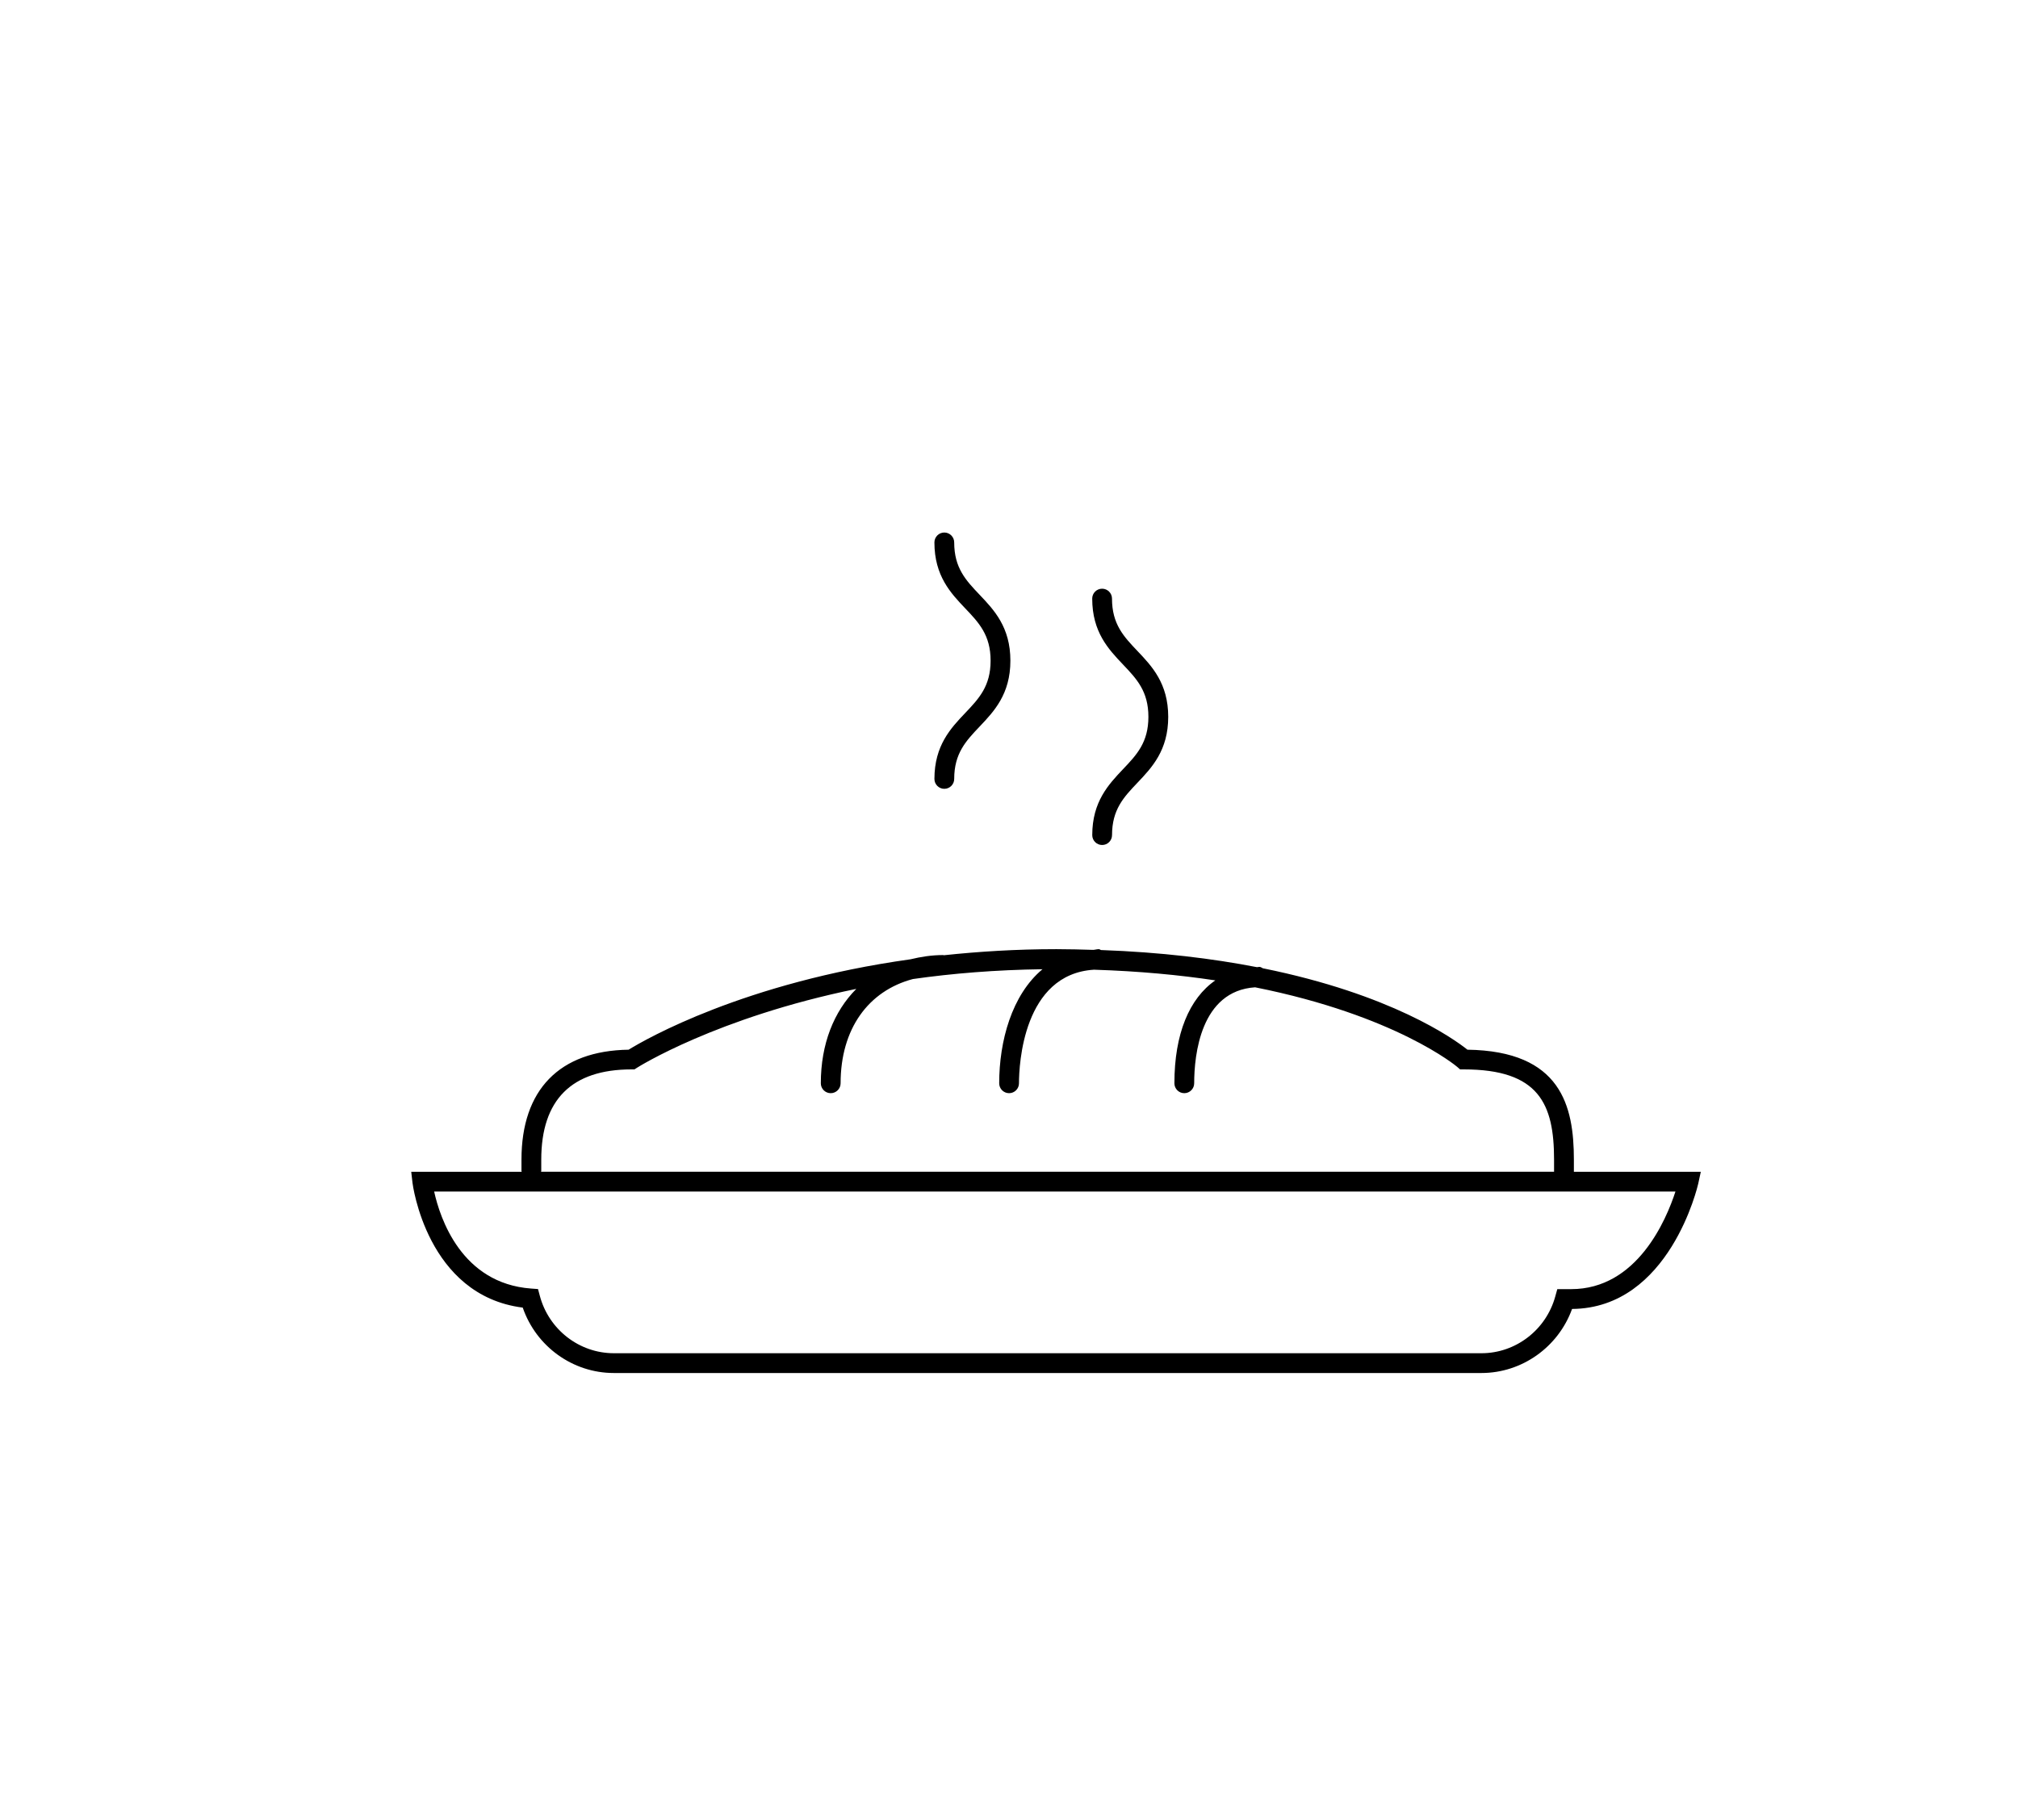 <?xml version="1.0" encoding="utf-8"?>
<!-- Generator: Adobe Illustrator 21.0.2, SVG Export Plug-In . SVG Version: 6.00 Build 0)  -->
<svg version="1.1" id="Layer_1" xmlns="http://www.w3.org/2000/svg" xmlns:xlink="http://www.w3.org/1999/xlink" x="0px" y="0px"
	 viewBox="0 0 51 46" style="enable-background:new 0 0 51 46;" xml:space="preserve">
<path d="M24.394,18.021c0.344-0.362,0.641-0.675,0.641-1.322s-0.297-0.961-0.642-1.323c-0.365-0.384-0.778-0.819-0.778-1.666
	c0-0.138,0.112-0.25,0.25-0.25s0.25,0.112,0.25,0.25c0,0.647,0.297,0.96,0.641,1.322c0.365,0.384,0.779,0.819,0.779,1.667
	c0,0.847-0.414,1.282-0.778,1.666c-0.344,0.362-0.642,0.676-0.642,1.323c0,0.138-0.112,0.25-0.25,0.25s-0.25-0.112-0.25-0.25
	C23.616,18.841,24.029,18.405,24.394,18.021z M27.604,21.108c0,0.138,0.112,0.25,0.25,0.25s0.25-0.112,0.25-0.25
	c0-0.647,0.297-0.96,0.641-1.322c0.365-0.384,0.779-0.819,0.779-1.667c0-0.847-0.414-1.282-0.779-1.666
	c-0.344-0.362-0.642-0.676-0.642-1.323c0-0.138-0.112-0.25-0.25-0.25s-0.25,0.112-0.25,0.25c0,0.848,0.414,1.283,0.779,1.667
	c0.344,0.362,0.641,0.675,0.641,1.322s-0.297,0.961-0.642,1.323C28.018,19.826,27.604,20.262,27.604,21.108z M42.984,29.617
	l-0.066,0.304c-0.007,0.031-0.718,3.144-3.188,3.164c-0.348,0.962-1.264,1.619-2.29,1.619H15.514c-1.042,0-1.965-0.672-2.303-1.653
	c-2.425-0.307-2.783-3.126-2.786-3.154l-0.032-0.279h2.793c0-0.006-0.007-0.01-0.007-0.017v-0.289c0-1.769,0.961-2.754,2.708-2.78
	c0.434-0.268,2.92-1.697,7.123-2.285c0.261-0.063,0.534-0.107,0.828-0.107c0.005,0,0.008,0.005,0.012,0.005
	c0.885-0.094,1.83-0.154,2.849-0.154c0.321,0,0.626,0.009,0.93,0.018c0.05-0.003,0.091-0.018,0.142-0.018
	c0.021,0,0.034,0.017,0.053,0.022c1.521,0.054,2.825,0.216,3.942,0.433c0.023-0.001,0.042-0.007,0.065-0.007
	c0.033,0,0.055,0.023,0.084,0.035c3.243,0.655,4.817,1.776,5.171,2.058c2.368,0.034,2.69,1.422,2.69,2.78v0.306H42.984z
	 M13.672,29.617h25.603v-0.306c0-1.408-0.381-2.281-2.281-2.281h-0.094l-0.071-0.062c-0.02-0.018-1.548-1.301-5.109-2.013
	c-1.378,0.09-1.54,1.712-1.54,2.426c0,0.138-0.112,0.25-0.25,0.25s-0.25-0.112-0.25-0.25c0-1.249,0.377-2.146,1.034-2.601
	c-0.909-0.137-1.927-0.234-3.066-0.27c-1.791,0.11-1.896,2.4-1.896,2.871c0,0.138-0.112,0.25-0.25,0.25s-0.25-0.112-0.25-0.25
	c0-1.063,0.316-2.233,1.094-2.883c-1.184,0.016-2.279,0.106-3.275,0.248c-1.127,0.299-1.827,1.26-1.827,2.635
	c0,0.138-0.112,0.25-0.25,0.25s-0.25-0.112-0.25-0.25c0-0.994,0.33-1.816,0.897-2.386c-3.535,0.725-5.518,1.977-5.545,1.995
	l-0.062,0.04H15.96c-1.513,0-2.281,0.768-2.281,2.281v0.289C13.679,29.607,13.673,29.611,13.672,29.617z M42.343,30.117H10.972
	c0.148,0.673,0.69,2.321,2.448,2.452l0.177,0.013l0.046,0.172c0.228,0.854,0.997,1.45,1.871,1.45H37.44
	c0.866,0,1.634-0.59,1.866-1.436l0.051-0.184h0.349C41.371,32.585,42.109,30.837,42.343,30.117z"/>
</svg>
